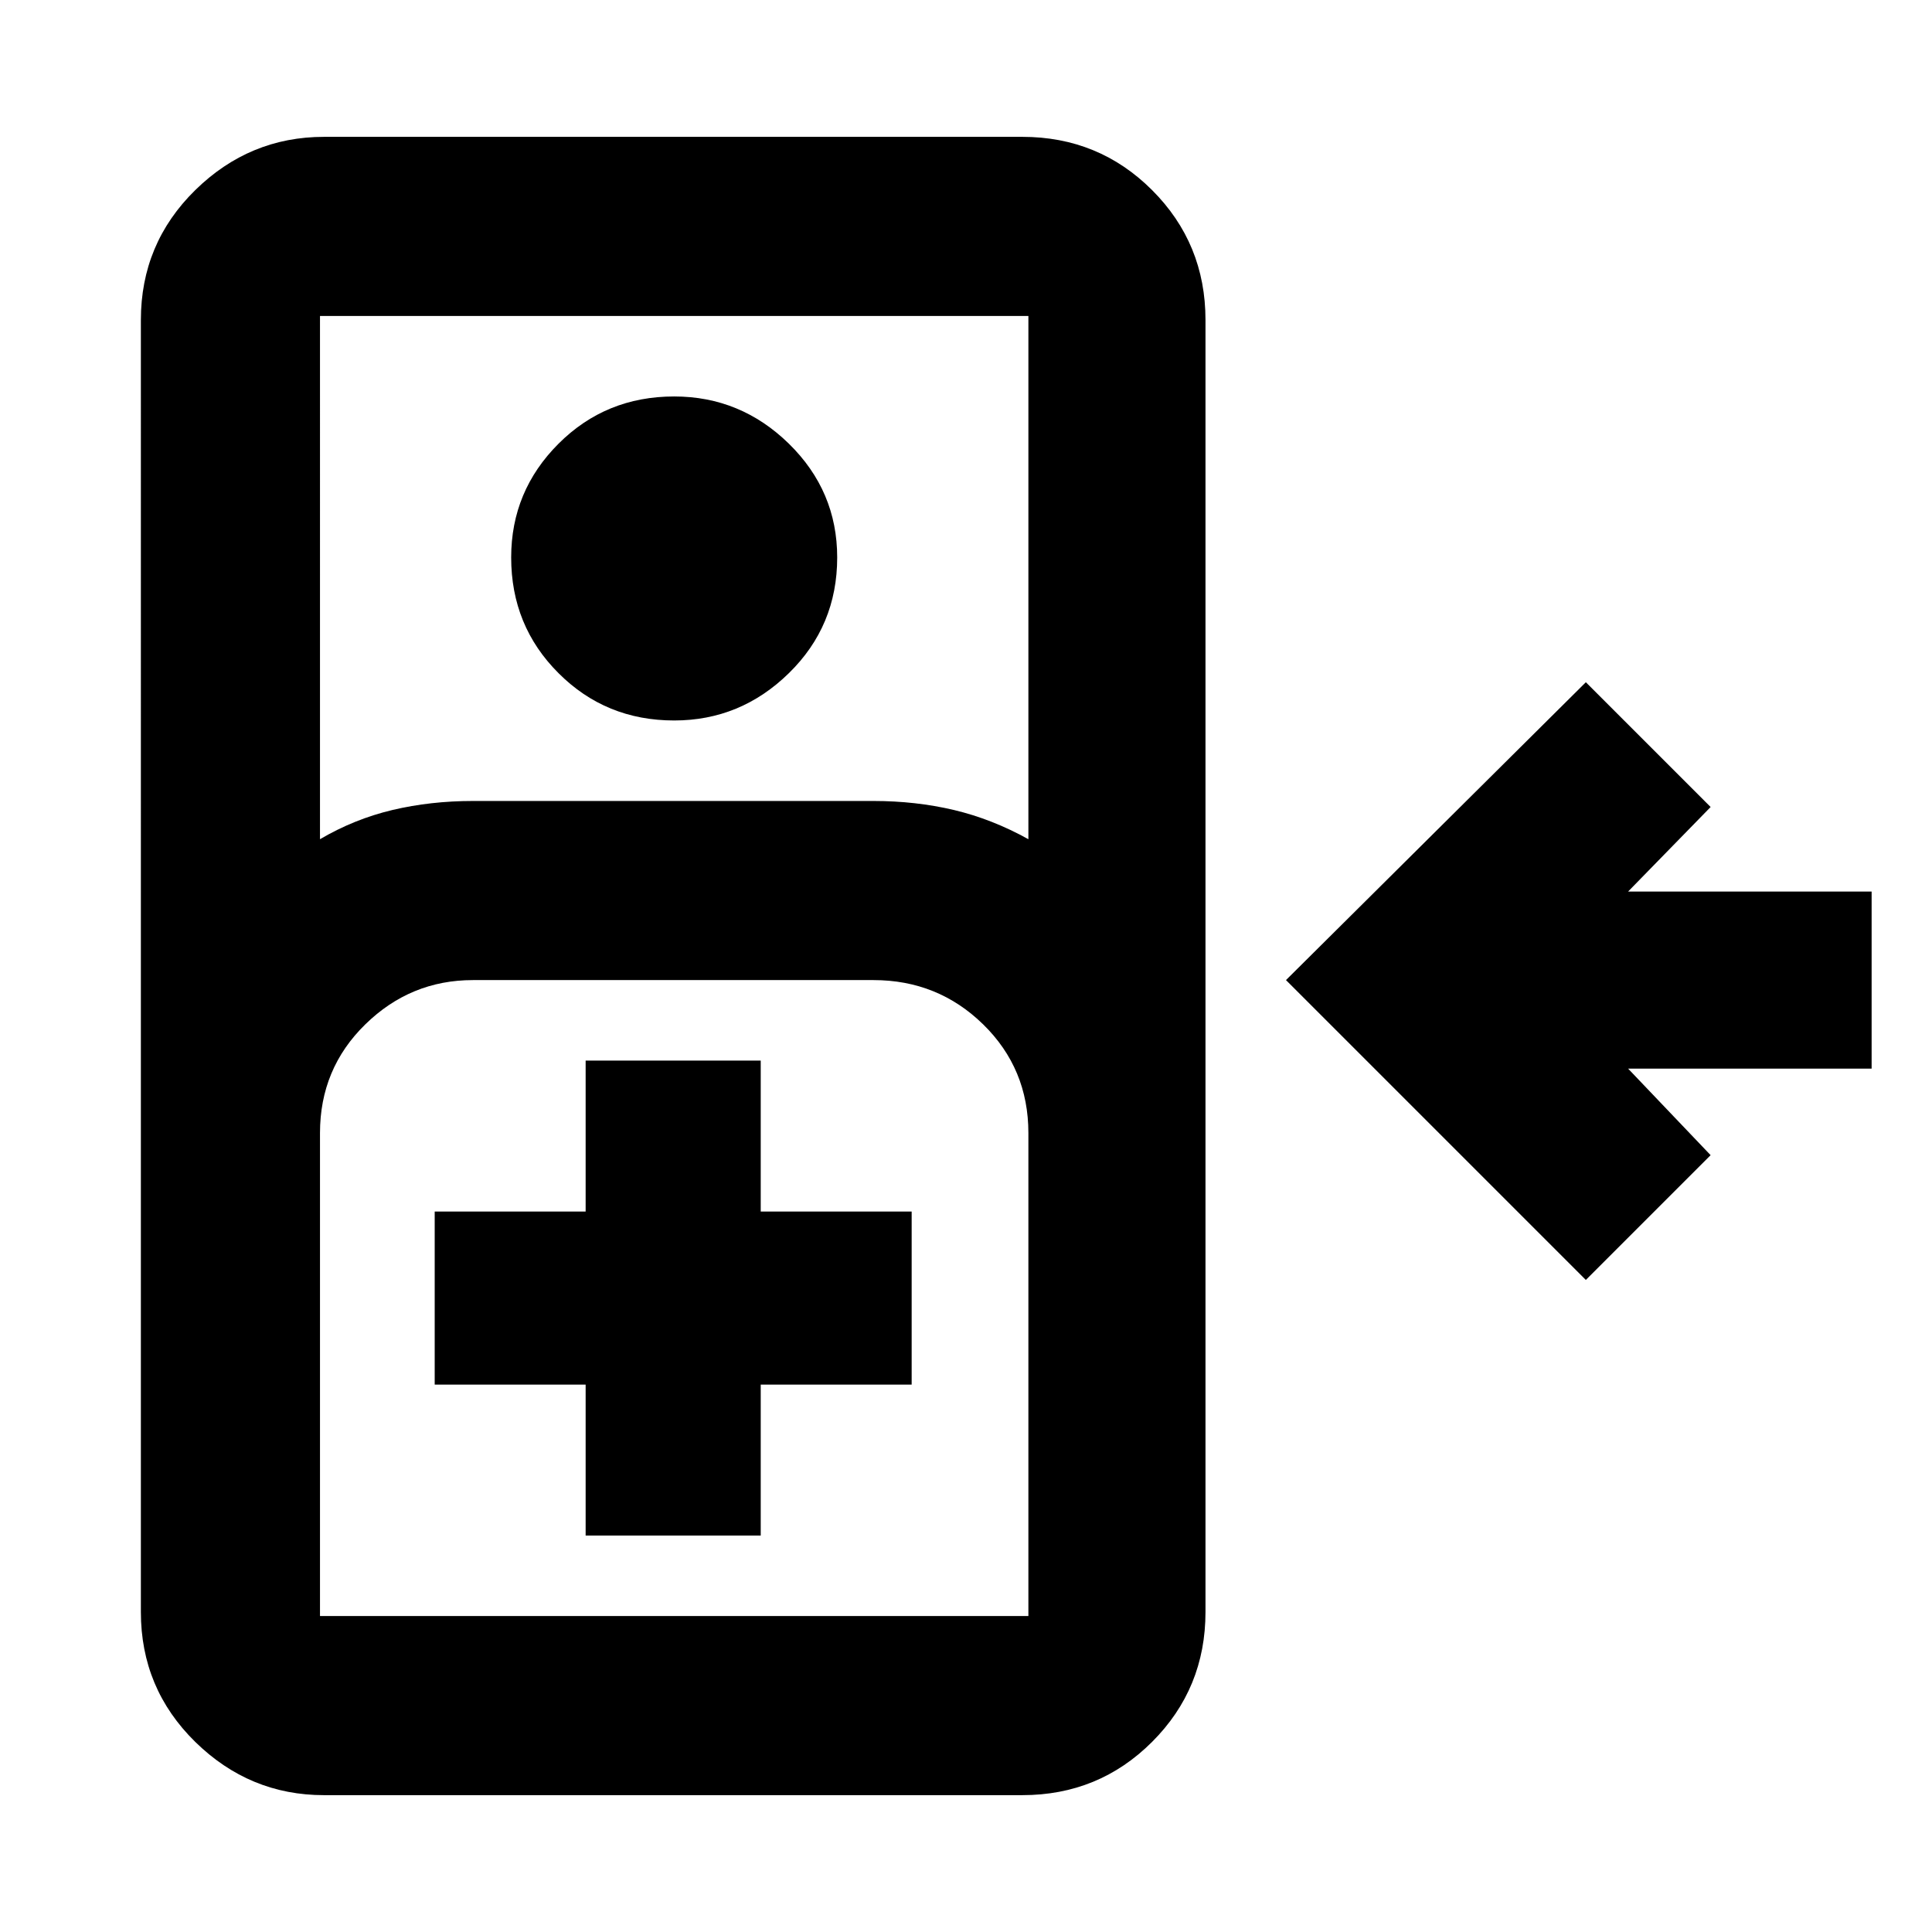 <svg xmlns="http://www.w3.org/2000/svg" height="24" width="24"><path d="M4.025 22.3q-.925 0-1.6-.662-.675-.663-.675-1.613V3.975q0-.95.675-1.613.675-.662 1.6-.662H12.7q.95 0 1.612.662.663.663.663 1.613v16.05q0 .95-.663 1.613-.662.662-1.612.662Zm-.05-11.875q.425-.25.9-.363.475-.112 1-.112h4.975q.525 0 1 .112.475.113.925.363v-6.5h-8.8Zm4.4-1.475q-.85 0-1.437-.588-.588-.587-.588-1.437 0-.825.588-1.413.587-.587 1.437-.587.825 0 1.425.587.6.588.6 1.413 0 .85-.6 1.437-.6.588-1.425.588ZM19.7 15.9l-3.725-3.725 3.725-3.7 1.55 1.55-1.025 1.05h3.025v2.2h-3.025l1.025 1.075ZM3.975 20.075h8.8v-6q0-.8-.562-1.35-.563-.55-1.363-.55H5.875q-.775 0-1.337.55-.563.55-.563 1.35v6Zm3.3-1H9.45V17.2h1.875v-2.15H9.45v-1.875H7.275v1.875H5.4v2.15h1.875Zm-3.3 1H12.775Z"/></svg>